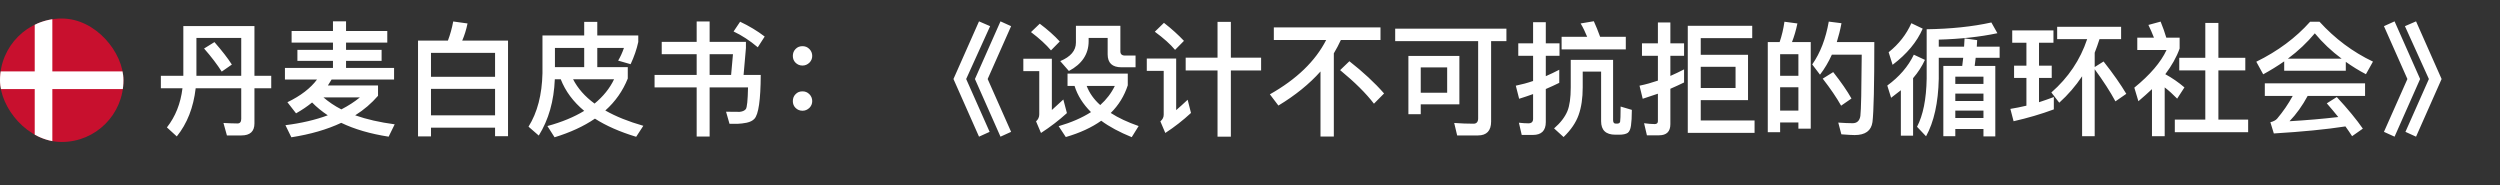 <svg width="81" height="6" viewBox="0 0 81 6" fill="none" xmlns="http://www.w3.org/2000/svg">
<rect x="0" y="0" width="81" height="6" fill="#333333" stroke="none"/>
<path d="M5.212 2.456H5.94V0.844H8.244V2.456H8.788V2.86H8.244V4C8.244 4.256 8.104 4.388 7.824 4.388H7.352L7.24 3.984C7.404 3.992 7.556 4 7.696 4C7.776 4 7.816 3.948 7.816 3.852V2.86H6.34C6.268 3.484 6.064 4.004 5.728 4.42L5.408 4.128C5.684 3.776 5.852 3.356 5.912 2.86H5.212V2.456ZM7.816 2.456V1.228H6.364V2.456H7.816ZM6.948 1.364C7.192 1.644 7.38 1.884 7.512 2.092L7.184 2.32C7.04 2.096 6.852 1.844 6.612 1.572L6.948 1.364ZM10.788 0.692H11.212V1.004H12.548V1.38H11.212V1.616H12.364V1.972H11.212V2.2H12.768V2.576H10.744C10.704 2.644 10.664 2.708 10.624 2.768H12.248V3.104C12.04 3.344 11.796 3.556 11.508 3.736C11.88 3.868 12.308 3.964 12.788 4.028L12.592 4.428C12 4.336 11.488 4.188 11.056 3.98C10.596 4.196 10.056 4.352 9.44 4.448L9.248 4.056C9.764 3.992 10.22 3.884 10.62 3.736C10.428 3.608 10.26 3.472 10.112 3.32C9.956 3.448 9.784 3.564 9.592 3.672L9.312 3.312C9.744 3.104 10.064 2.856 10.272 2.576H9.232V2.2H10.788V1.972H9.636V1.616H10.788V1.38H9.448V1.004H10.788V0.692ZM10.48 3.156C10.648 3.3 10.84 3.432 11.06 3.544C11.284 3.428 11.484 3.3 11.66 3.156H10.48ZM16.46 1.316V4.412H16.04V4.136H13.964V4.42H13.544V1.316H14.512C14.588 1.116 14.644 0.912 14.684 0.696L15.148 0.76C15.108 0.96 15.048 1.148 14.976 1.316H16.46ZM13.964 3.736H16.04V2.88H13.964V3.736ZM13.964 2.488H16.04V1.712H13.964V2.488ZM18.928 0.708H19.352V1.148H20.68V1.36C20.628 1.6 20.544 1.84 20.432 2.08L20.028 1.964C20.1 1.844 20.164 1.704 20.216 1.552H19.352V2.176H20.34V2.544C20.18 2.944 19.936 3.292 19.612 3.58C19.956 3.776 20.368 3.94 20.844 4.076L20.612 4.432C20.084 4.272 19.636 4.076 19.276 3.844C18.912 4.092 18.476 4.292 17.968 4.448L17.736 4.084C18.204 3.956 18.6 3.792 18.928 3.592C18.572 3.296 18.32 2.956 18.168 2.568H17.976C17.948 3.272 17.776 3.88 17.456 4.392L17.124 4.104C17.412 3.644 17.56 3.068 17.576 2.372V1.148H18.928V0.708ZM18.568 2.568C18.72 2.864 18.952 3.128 19.264 3.356C19.544 3.124 19.756 2.864 19.896 2.568H18.568ZM17.98 2.176H18.928V1.552H17.98V2.176ZM22.572 0.696H22.992V1.356H24.168V1.556L24.092 2.428H24.648C24.644 3.24 24.576 3.716 24.44 3.852C24.388 3.908 24.304 3.952 24.192 3.976C24.092 3.996 23.992 4.008 23.892 4.012H23.636L23.524 3.62C23.68 3.62 23.828 3.624 23.964 3.624C24.052 3.616 24.12 3.588 24.164 3.536C24.204 3.484 24.228 3.248 24.236 2.832H22.992V4.424H22.572V2.832H21.208V2.428H22.572V1.756H21.44V1.356H22.572V0.696ZM22.992 2.428H23.688L23.748 1.756H22.992V2.428ZM23.98 0.704C24.268 0.84 24.536 1 24.776 1.184L24.552 1.532C24.296 1.316 24.032 1.144 23.768 1.02L23.98 0.704ZM26 1.496C26.088 1.496 26.16 1.524 26.224 1.588C26.284 1.648 26.316 1.724 26.316 1.812C26.316 1.9 26.284 1.972 26.224 2.032C26.16 2.092 26.088 2.124 26 2.124C25.912 2.124 25.836 2.092 25.776 2.032C25.716 1.972 25.688 1.9 25.688 1.812C25.688 1.724 25.716 1.648 25.776 1.588C25.836 1.524 25.912 1.496 26 1.496ZM26 2.96C26.088 2.96 26.16 2.988 26.224 3.052C26.284 3.112 26.316 3.188 26.316 3.276C26.316 3.364 26.284 3.436 26.224 3.496C26.16 3.556 26.088 3.588 26 3.588C25.912 3.588 25.836 3.556 25.776 3.496C25.716 3.436 25.688 3.364 25.688 3.276C25.688 3.188 25.716 3.112 25.776 3.052C25.836 2.988 25.912 2.96 26 2.96ZM31.72 0.692L32.08 0.848L31.304 2.56L32.064 4.272L31.72 4.428L30.892 2.56L31.72 0.692ZM32.416 0.692L32.76 0.848L32 2.56L32.76 4.272L32.416 4.428L31.588 2.56L32.416 0.692ZM33.688 0.768C33.944 0.96 34.16 1.152 34.336 1.344L34.052 1.632C33.896 1.448 33.68 1.248 33.404 1.04L33.688 0.768ZM33.156 1.904H34.08V3.564C34.196 3.46 34.32 3.348 34.452 3.224L34.568 3.664C34.304 3.904 34.024 4.116 33.728 4.308L33.568 3.932C33.636 3.872 33.672 3.796 33.672 3.708V2.304H33.156V1.904ZM34.588 2.384H36.54V2.764C36.428 3.108 36.244 3.408 35.988 3.66C36.236 3.82 36.536 3.96 36.892 4.084L36.668 4.444C36.276 4.284 35.944 4.108 35.68 3.912C35.368 4.132 34.988 4.308 34.532 4.44L34.3 4.088C34.712 3.968 35.06 3.816 35.348 3.632C35.092 3.376 34.912 3.096 34.816 2.784H34.588V2.384ZM35.208 2.784C35.296 3.012 35.44 3.22 35.648 3.404C35.852 3.22 36.008 3.016 36.12 2.784H35.208ZM34.86 0.836H36.3V1.664C36.3 1.752 36.348 1.8 36.448 1.8H36.792V2.18H36.336C36.036 2.18 35.888 2.04 35.888 1.76V1.228H35.272V1.336C35.272 1.752 35.056 2.076 34.632 2.3L34.352 1.98C34.688 1.84 34.86 1.64 34.86 1.38V0.836ZM38.416 1.868H39.448V0.708H39.88V1.868H40.86V2.284H39.88V4.428H39.448V2.284H38.416V1.868ZM37.712 0.74C37.964 0.936 38.18 1.132 38.36 1.324L38.072 1.616C37.92 1.432 37.7 1.236 37.416 1.028L37.712 0.74ZM37.156 1.896H38.108V3.568C38.224 3.468 38.348 3.356 38.48 3.232L38.588 3.66C38.328 3.9 38.052 4.116 37.756 4.308L37.596 3.932C37.668 3.872 37.704 3.8 37.704 3.716V2.296H37.156V1.896ZM41.272 0.888H44.728V1.296H43.444C43.376 1.444 43.3 1.588 43.216 1.728V4.424H42.784V2.316C42.42 2.724 41.964 3.092 41.42 3.42L41.144 3.056C42.008 2.568 42.616 1.984 42.968 1.296H41.272V0.888ZM43.72 1.984C44.164 2.332 44.54 2.68 44.844 3.028L44.516 3.36C44.26 3.024 43.892 2.66 43.42 2.272L43.72 1.984ZM45.204 0.928H48.808V1.332H48.312V3.94C48.312 4.236 48.168 4.388 47.888 4.388H47.212L47.116 3.984C47.332 4 47.544 4.008 47.744 4.008C47.84 4.008 47.892 3.948 47.892 3.836V1.332H45.204V0.928ZM47.284 1.812V3.38H46.032V3.7H45.632V1.812H47.284ZM46.032 3.004H46.888V2.184H46.032V3.004ZM49.668 4.372H49.304L49.212 3.976C49.32 3.988 49.424 3.996 49.52 3.996C49.62 3.996 49.672 3.948 49.672 3.852V3.048C49.52 3.104 49.372 3.152 49.22 3.2L49.112 2.776C49.304 2.736 49.488 2.688 49.672 2.624V1.808H49.192V1.404H49.672V0.72H50.084V1.404H50.528V1.808H50.084V2.468C50.228 2.404 50.376 2.336 50.52 2.26V2.684C50.376 2.756 50.232 2.82 50.084 2.884V3.956C50.084 4.232 49.944 4.372 49.668 4.372ZM50.596 1.192H51.424C51.36 1.036 51.292 0.892 51.212 0.76L51.64 0.688C51.708 0.836 51.776 1.004 51.844 1.192H52.676V1.6H50.596V1.192ZM50.352 4.16C50.56 3.98 50.704 3.792 50.784 3.6C50.856 3.424 50.892 3.168 50.892 2.832V1.94H52.264V3.884C52.264 3.964 52.288 4.004 52.344 4.004H52.412C52.428 4.004 52.448 3.996 52.464 3.988C52.476 3.98 52.484 3.964 52.492 3.944C52.5 3.908 52.508 3.744 52.508 3.452L52.872 3.56C52.872 3.788 52.86 3.956 52.844 4.068C52.828 4.18 52.796 4.26 52.74 4.304C52.68 4.344 52.588 4.364 52.46 4.364H52.336C52.028 4.364 51.876 4.216 51.876 3.928V2.32H51.28V2.832C51.28 3.18 51.236 3.476 51.148 3.724C51.06 3.972 50.9 4.208 50.66 4.44L50.352 4.16ZM56.636 3.244H55.104V3.904H56.848V4.304H54.684V0.836H56.772V1.236H55.104V1.776H56.636V3.244ZM55.104 2.164V2.852H56.232V2.164H55.104ZM54.564 2.248V2.672C54.416 2.744 54.268 2.812 54.12 2.876V4.024C54.12 4.264 53.996 4.384 53.752 4.384H53.36L53.268 3.992C53.388 4.008 53.504 4.02 53.612 4.02C53.68 4.02 53.716 3.988 53.716 3.928V3.036C53.552 3.092 53.388 3.148 53.224 3.2L53.12 2.776C53.32 2.736 53.516 2.68 53.716 2.612V1.808H53.2V1.404H53.716V0.728H54.12V1.404H54.564V1.808H54.12V2.46C54.268 2.396 54.416 2.324 54.564 2.248ZM58.668 1.364V4.168H58.268V3.968H57.676V4.284H57.276V1.364H57.66C57.732 1.152 57.784 0.932 57.816 0.704L58.236 0.76C58.192 0.976 58.132 1.18 58.06 1.364H58.668ZM57.676 3.584H58.268V2.828H57.676V3.584ZM57.676 2.456H58.268V1.756H57.676V2.456ZM59.396 2.336C59.652 2.66 59.848 2.944 59.988 3.192L59.652 3.424C59.504 3.16 59.304 2.868 59.056 2.548L59.396 2.336ZM60.728 1.364C60.728 2.764 60.708 3.628 60.668 3.956C60.628 4.236 60.436 4.376 60.092 4.376C60.012 4.376 59.868 4.368 59.66 4.352L59.56 3.972C59.736 3.984 59.892 3.992 60.024 3.992C60.168 3.992 60.252 3.912 60.276 3.756C60.3 3.564 60.312 2.904 60.32 1.772H59.352C59.244 2.012 59.116 2.228 58.968 2.42L58.716 2.088C58.98 1.712 59.156 1.248 59.252 0.7L59.664 0.752C59.624 0.968 59.572 1.172 59.512 1.364H60.728ZM64.52 0.728L64.716 1.076C64.148 1.196 63.516 1.264 62.816 1.284V1.512H63.636L63.652 1.244L64.06 1.3L64.048 1.512H64.788V1.872H64.012C64 1.964 63.988 2.052 63.98 2.136H64.648V4.42H64.264V4.18H63.352V4.412H62.964V2.136H63.576C63.588 2.044 63.6 1.956 63.608 1.872H62.816V2.552C62.8 3.328 62.66 3.952 62.404 4.416L62.112 4.108C62.308 3.732 62.412 3.216 62.424 2.552V0.948C63.208 0.936 63.904 0.864 64.52 0.728ZM63.352 3.824H64.264V3.584H63.352V3.824ZM63.352 3.272H64.264V3.032H63.352V3.272ZM63.352 2.72H64.264V2.484H63.352V2.72ZM61.928 0.752L62.296 0.928C62.108 1.36 61.784 1.748 61.32 2.1L61.192 1.692C61.524 1.428 61.768 1.112 61.928 0.752ZM62.008 1.772L62.368 1.94C62.272 2.148 62.144 2.348 61.984 2.532V4.396H61.588V2.924C61.484 3.008 61.38 3.088 61.272 3.168L61.148 2.772C61.536 2.488 61.824 2.156 62.008 1.772ZM68.156 1.992C68.472 2.392 68.716 2.744 68.892 3.04L68.54 3.284C68.372 2.972 68.148 2.624 67.868 2.244V4.412H67.46V2.472C67.252 2.784 67.004 3.072 66.72 3.328L66.464 2.996C67.012 2.516 67.4 1.94 67.624 1.268H66.652V0.868H68.724V1.268H68.024C67.976 1.42 67.924 1.564 67.868 1.708V2.172L68.156 1.992ZM65.256 2.128H65.656V1.384H65.196V0.984H66.532V1.384H66.064V2.128H66.476V2.524H66.064V3.312C66.224 3.26 66.384 3.204 66.544 3.144V3.544C66.136 3.696 65.7 3.824 65.24 3.928L65.136 3.528C65.312 3.5 65.484 3.464 65.656 3.424V2.524H65.256V2.128ZM71.452 0.744H71.876V1.872H72.748V2.28H71.876V3.876H72.84V4.284H70.464V3.876H71.452V2.28H70.608V1.872H71.452V0.744ZM69.724 2.888C69.588 3.016 69.44 3.148 69.284 3.28L69.152 2.84C69.664 2.424 70.012 2.016 70.196 1.62H69.248V1.22H69.788C69.732 1.076 69.672 0.94 69.608 0.808L70.004 0.7C70.08 0.884 70.14 1.06 70.188 1.22H70.62V1.572C70.52 1.852 70.364 2.128 70.156 2.404C70.376 2.524 70.584 2.668 70.776 2.832L70.54 3.196C70.404 3.056 70.272 2.936 70.136 2.832V4.412H69.724V2.888ZM74.848 0.704H75.152C75.652 1.252 76.228 1.684 76.884 1.996L76.656 2.404C76.424 2.284 76.208 2.148 76.004 2.004V2.292H74.008V1.988C73.796 2.136 73.568 2.276 73.328 2.408L73.104 2C73.804 1.656 74.384 1.224 74.848 0.704ZM74.128 1.9H75.868C75.54 1.656 75.252 1.384 75 1.08C74.752 1.376 74.464 1.652 74.128 1.9ZM73.38 2.7H76.628V3.108H74.768C74.6 3.42 74.404 3.696 74.18 3.928C74.72 3.896 75.248 3.852 75.76 3.792C75.644 3.648 75.52 3.5 75.388 3.348L75.712 3.144C76.076 3.536 76.356 3.88 76.556 4.168L76.208 4.412C76.14 4.308 76.068 4.2 75.992 4.096C75.372 4.192 74.6 4.268 73.672 4.324L73.56 3.96C73.66 3.936 73.732 3.896 73.776 3.848C73.976 3.612 74.144 3.364 74.284 3.108H73.38V2.7ZM77.584 0.692L78.412 2.56L77.584 4.428L77.24 4.272L78 2.56L77.24 0.848L77.584 0.692ZM78.28 0.692L79.108 2.56L78.28 4.428L77.936 4.272L78.696 2.56L77.92 0.848L78.28 0.692Z" fill="white"/>
<g clip-path="url(#clip0_248_888)">
<path d="M0 0.6L4.001 0.6V4.6H0L0 0.6Z" fill="#C8102E"/>
<path d="M1.125 0.6H1.696V4.6H1.125V0.6Z" fill="white"/>
<path d="M0 2.314H4.001V2.886H0L0 2.314Z" fill="white"/>
</g>
<defs>
<clipPath id="clip0_248_888">
<rect y="0.6" width="4" height="4" rx="2" fill="white"/>
</clipPath>
</defs>
</svg>
